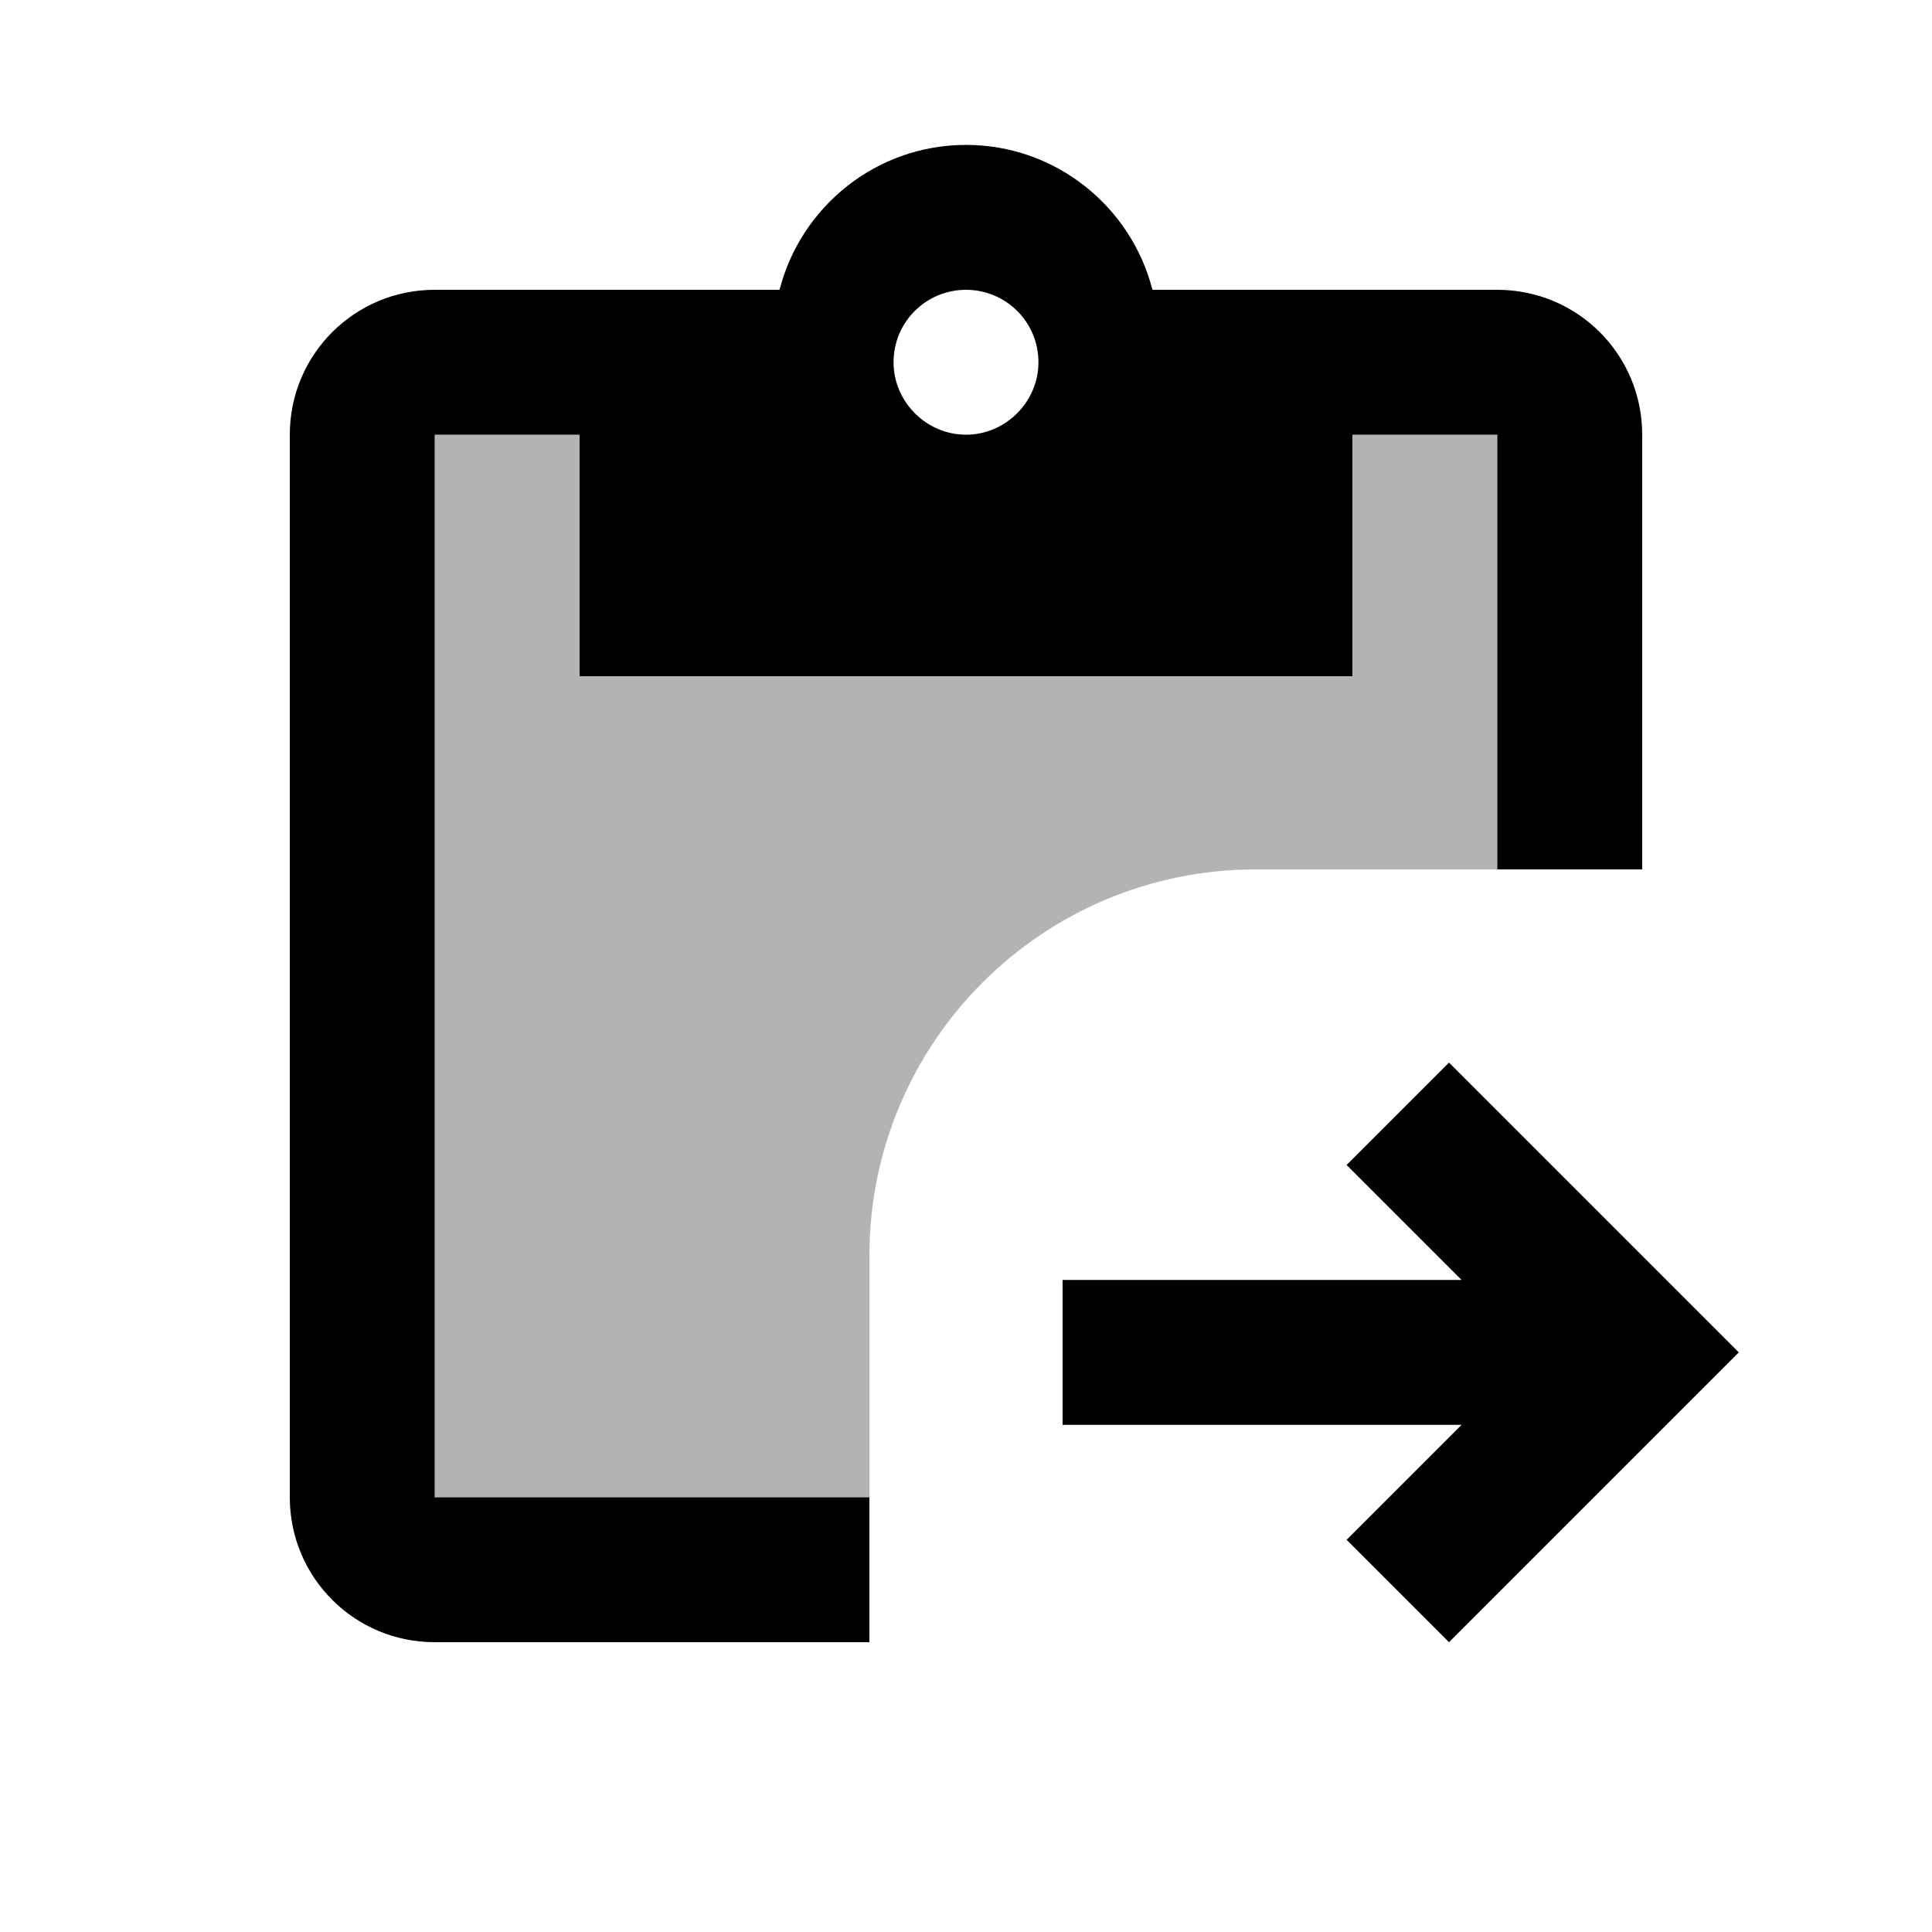 <svg xmlns="http://www.w3.org/2000/svg" enable-background="new 0 0 20 20" height="20" viewBox="0 0 20 20" width="20"><g><rect fill="none" height="20" width="20"/></g><g><g><path d="M9,13c0-2.21,1.79-4,4-4h2.5V4.5H14V7H6V4.5H4.5v11H9V13z" opacity=".3"/><path d="M9,15.5H4.5v-11H6V7h8V4.5h1.5V9H17V4.5C17,3.67,16.33,3,15.5,3h-3.57c-0.22-0.86-1-1.5-1.93-1.5 C9.07,1.5,8.29,2.14,8.07,3H4.5C3.67,3,3,3.67,3,4.5v11C3,16.33,3.67,17,4.5,17H9V15.5z M10,3c0.41,0,0.75,0.33,0.75,0.75 c0,0.41-0.34,0.75-0.75,0.75S9.25,4.16,9.25,3.75C9.25,3.33,9.59,3,10,3z"/><polygon points="15,11 13.94,12.06 15.13,13.25 11,13.25 11,14.75 15.13,14.75 13.94,15.94 15,17 18,14"/></g></g></svg>
